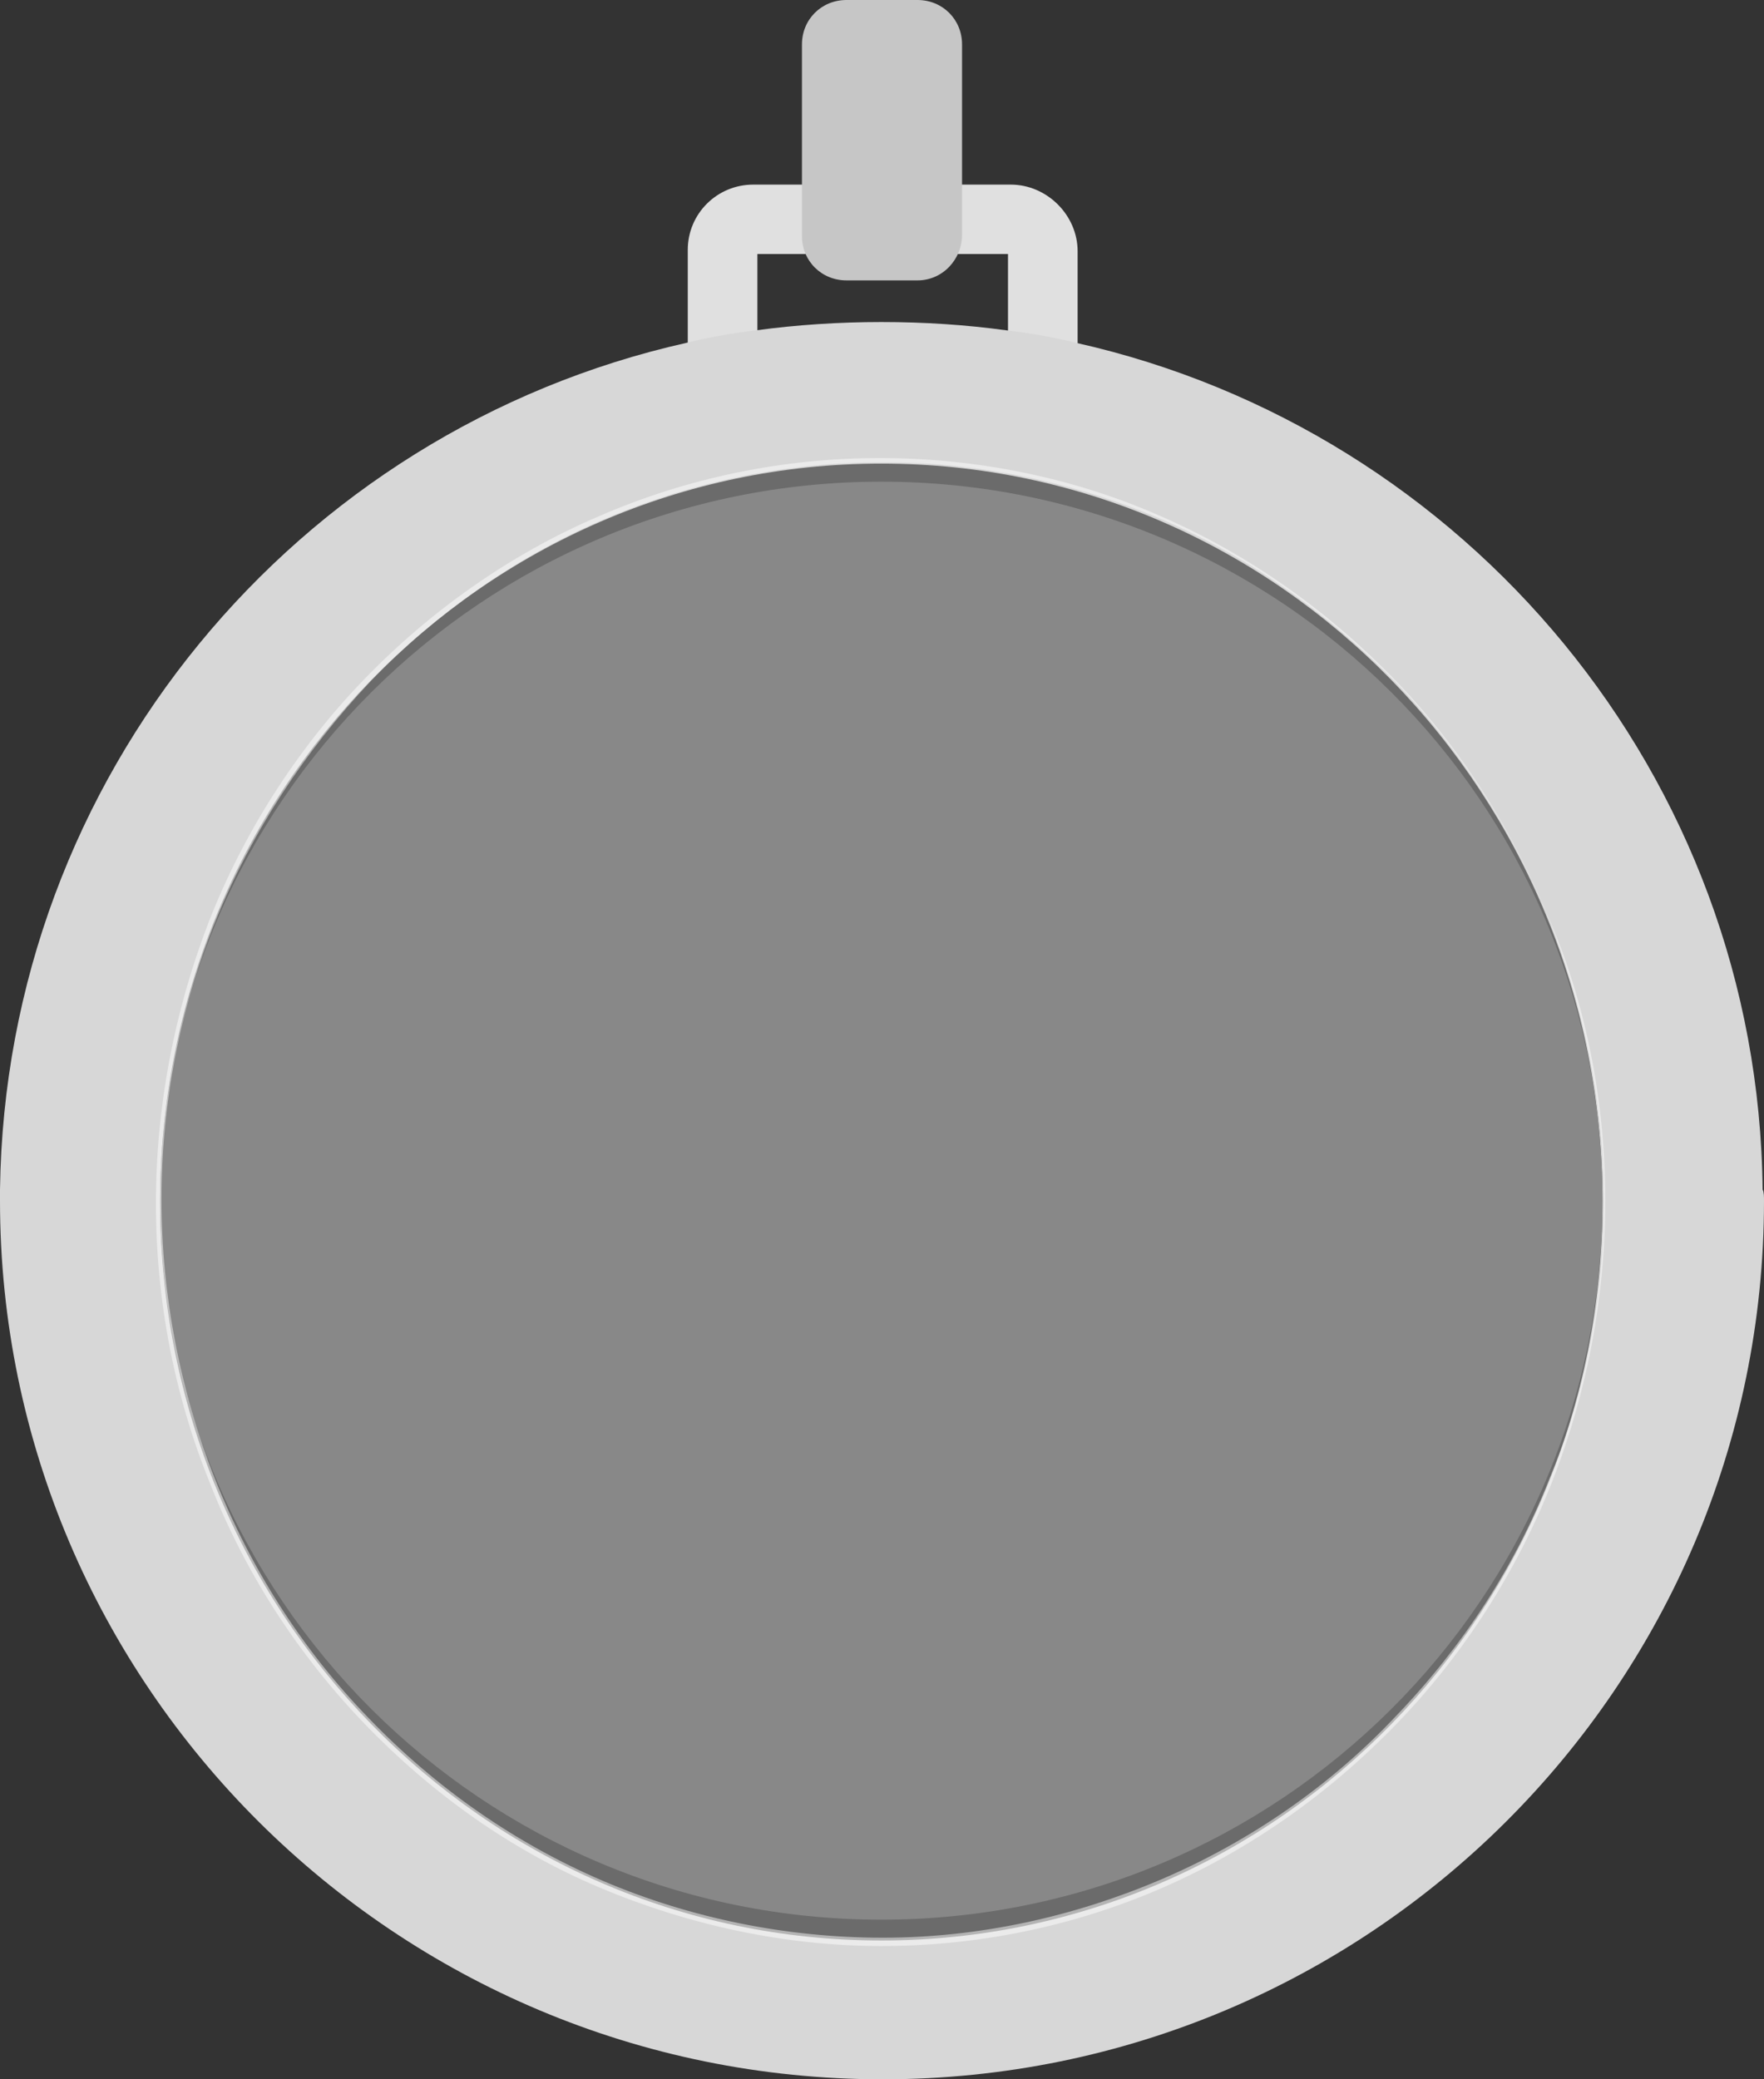 <svg width="56" height="66" viewBox="0 0 56 66" fill="none" xmlns="http://www.w3.org/2000/svg">
<rect x="0" y="0" width="56" height="66" fill="#333333" stroke="none"/>
<path d="M32.088 5.86H23.912C22.762 5.86 21.834 6.785 21.834 7.931V10.133V10.838V17.359C21.834 18.505 22.762 19.43 23.912 19.43H32.133C33.282 19.43 34.21 18.505 34.21 17.359V10.882V10.178V7.975C34.21 6.829 33.237 5.86 32.088 5.86ZM32 10.442V17.271H24.044V10.442V9.737V8.063H32V9.737V10.442Z" fill="#E0E0E0"/>
<path d="M29.127 8.9H26.873C26.077 8.9 25.459 8.283 25.459 7.49V1.41C25.459 0.617 26.077 0 26.873 0H29.127C29.923 0 30.541 0.617 30.541 1.41V7.446C30.541 8.239 29.923 8.9 29.127 8.9Z" fill="#C6C6C6"/>
<path d="M56 38.111C56 53.531 43.447 66 28.022 66C12.553 66 0 53.487 0 38.111C0 37.979 0 37.891 0 37.758C0.177 24.629 9.414 13.658 21.79 10.883C22.497 10.706 23.249 10.574 24 10.486C25.282 10.31 26.652 10.222 27.978 10.222C29.348 10.222 30.674 10.31 31.956 10.486C32.707 10.574 33.459 10.706 34.166 10.883C46.541 13.658 55.823 24.629 55.956 37.758C56 37.846 56 37.979 56 38.111Z" fill="#D7D7D7"/>
<path d="M27.978 61.594C40.622 61.594 50.873 51.1 50.873 38.155C50.873 25.21 40.622 14.716 27.978 14.716C15.333 14.716 5.083 25.21 5.083 38.155C5.083 51.1 15.333 61.594 27.978 61.594Z" fill="#6B6B6B"/>
<path d="M27.978 60.933C40.622 60.933 50.873 50.715 50.873 38.111C50.873 25.506 40.622 15.289 27.978 15.289C15.333 15.289 5.083 25.506 5.083 38.111C5.083 50.715 15.333 60.933 27.978 60.933Z" fill="#888888"/>
<g opacity="0.7">
<path opacity="0.7" d="M50.961 38.111C50.961 41.151 50.387 44.191 49.282 47.011C48.177 49.831 46.497 52.474 44.376 54.677C42.254 56.88 39.735 58.686 36.906 59.92C34.077 61.154 31.027 61.77 27.978 61.77C24.928 61.77 21.878 61.109 19.05 59.92C16.221 58.73 13.702 56.924 11.58 54.721C9.458 52.518 7.779 49.919 6.674 47.099C5.525 44.279 4.95 41.239 4.95 38.199C4.95 35.159 5.525 32.119 6.63 29.255C7.735 26.435 9.414 23.792 11.536 21.589C13.657 19.386 16.221 17.579 19.005 16.39C21.834 15.156 24.884 14.539 27.934 14.539C30.983 14.539 34.077 15.156 36.862 16.39C39.691 17.623 42.21 19.43 44.331 21.633C46.453 23.836 48.088 26.479 49.237 29.299C50.387 32.031 50.961 35.071 50.961 38.111ZM50.917 38.111C50.917 35.071 50.298 32.031 49.193 29.211C48.044 26.391 46.365 23.792 44.287 21.633C42.166 19.474 39.646 17.668 36.862 16.478C34.077 15.288 31.027 14.672 28.022 14.672C24.972 14.672 21.967 15.288 19.182 16.478C16.398 17.668 13.878 19.43 11.757 21.633C9.679 23.836 8 26.391 6.851 29.211C5.702 32.031 5.127 35.027 5.127 38.067C5.127 44.147 7.47 50.183 11.713 54.545C13.834 56.748 16.354 58.51 19.138 59.7C21.923 60.889 24.972 61.506 28.022 61.506C31.072 61.506 34.077 60.845 36.862 59.656C39.646 58.466 42.21 56.704 44.287 54.501C46.409 52.298 48.088 49.742 49.193 46.923C50.343 44.191 50.917 41.151 50.917 38.111Z" fill="white"/>
</g>
</svg>
